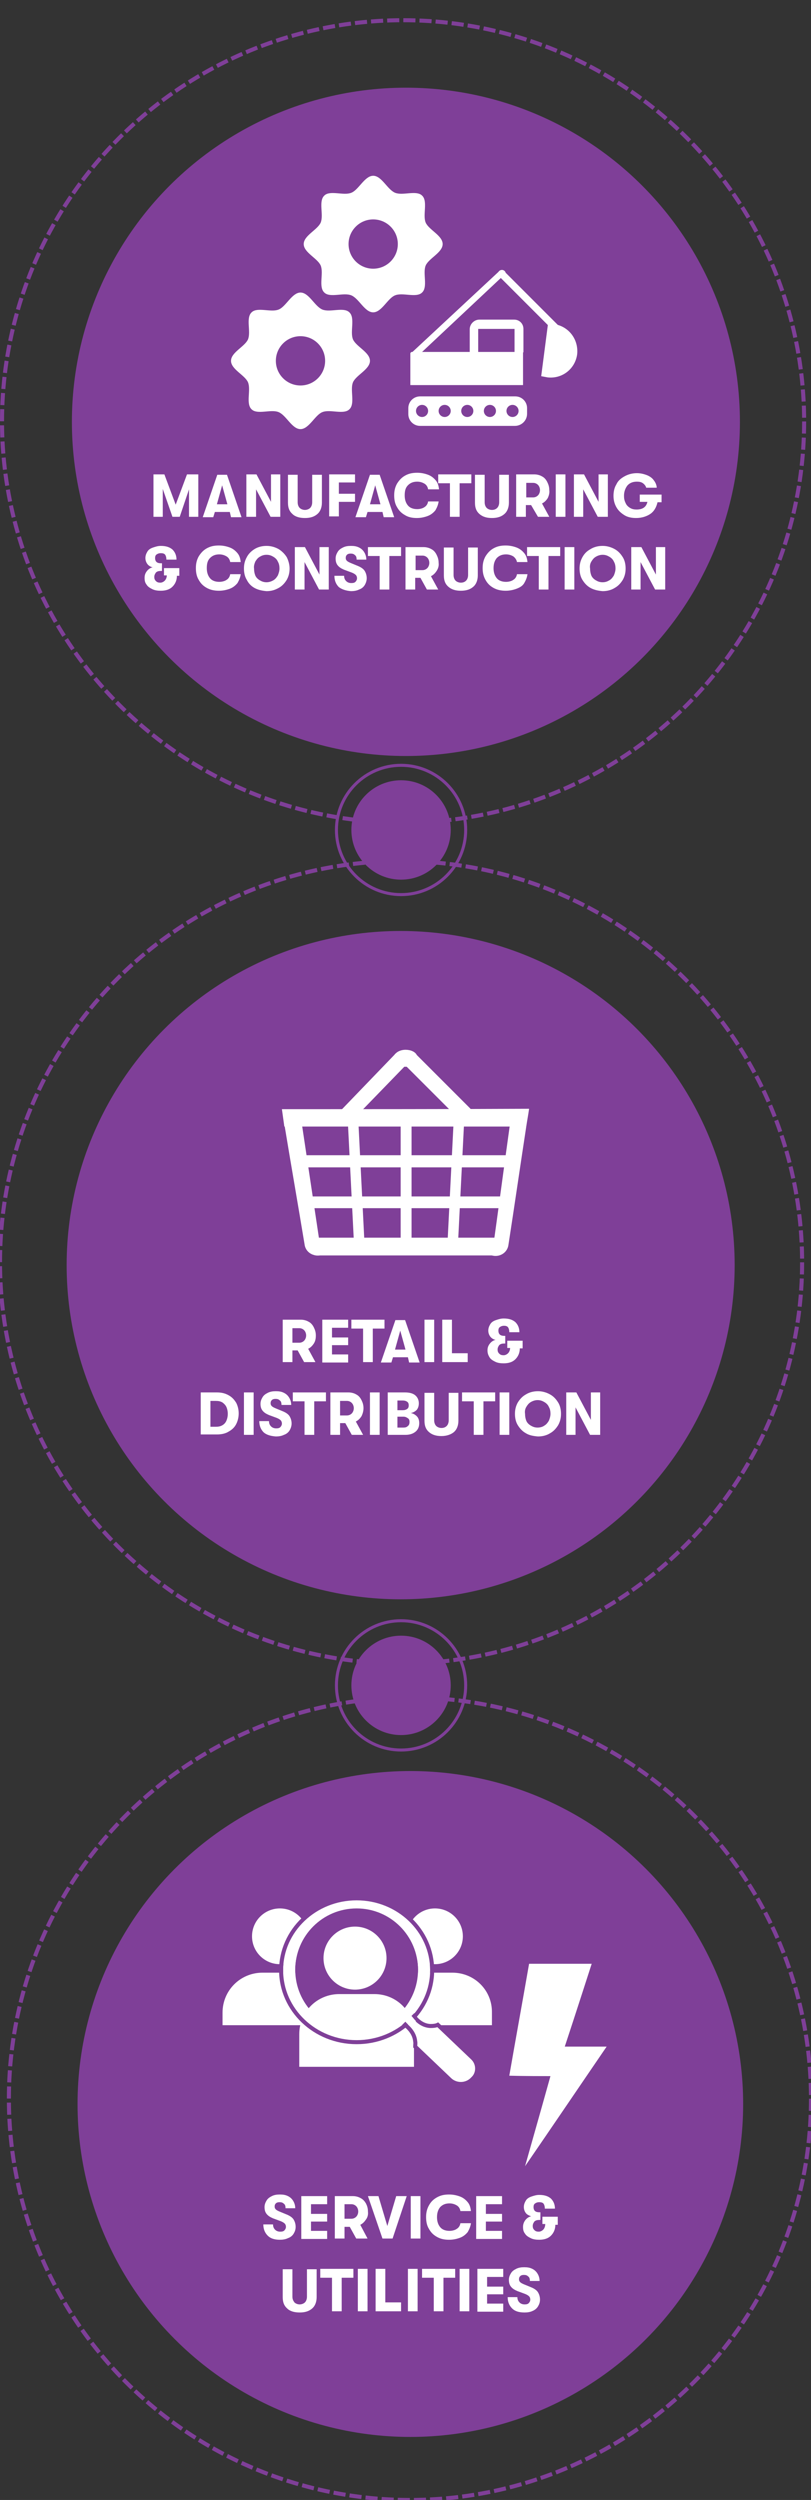 <?xml version="1.0" encoding="utf-8"?>
<!-- Generator: Adobe Illustrator 24.1.2, SVG Export Plug-In . SVG Version: 6.00 Build 0)  -->
<svg version="1.1" id="Layer_2" xmlns="http://www.w3.org/2000/svg" xmlns:xlink="http://www.w3.org/1999/xlink" x="0px" y="0px"
	 viewBox="0 0 200.8 618.7" enable-background="new 0 0 200.8 618.7" xml:space="preserve">
<rect x="0" y="0" width="200.8" height="618.7" fill="#333333" stroke="none"/>
<circle fill="#7F3F98" cx="101.6" cy="520.7" r="82.4"/>
<circle fill="#7F3F98" cx="99.2" cy="313.1" r="82.7"/>
<g>
	<path fill="#FFFFFF" d="M116.5,274.4l-13.3-13.3c-0.4-0.8-1.5-1.3-2.8-1.3c-0.9,0-1.7,0.3-2.2,0.7l0,0l-0.1,0.1
		c-0.1,0.1-0.3,0.2-0.4,0.4l-13.2,13.7l2.7,2.6l12.9-13.3c0.1,0,0.2,0,0.3,0c0.1,0,0.2,0,0.3,0l13.2,13.2L116.5,274.4z"/>
	<path fill="#FFFFFF" d="M130.3,278.8H70.4c-0.2-1.4-0.4-2.9-0.6-4.3c20.4,0,40.8,0,61.2-0.1C130.8,275.9,130.5,277.4,130.3,278.8z"
		/>
	<path fill="#FFFFFF" d="M123.3,310.7h-45c-0.6,0-1-0.5-1-1v-2.4c0-0.6,0.5-1,1-1h45c0.6,0,1,0.5,1,1v2.4
		C124.4,310.3,123.9,310.7,123.3,310.7z"/>
	<path fill="#FFFFFF" d="M125.9,308c1.5-9.7,2.9-19.4,4.4-29.2c-1.4,0-2.7-0.1-4.1-0.1c-1.5,10.7-2.9,21.4-4.4,32l0.5,0.1
		C124.1,311,125.7,309.8,125.9,308z"/>
	<path fill="#FFFFFF" d="M75.4,307.9c-1.6-9.7-3.3-19.4-4.9-29.1c1.4-0.1,2.9-0.1,4.3-0.2c1.6,10.7,3.2,21.3,4.8,32l-0.5,0.1
		C77.2,310.9,75.6,309.7,75.4,307.9z"/>
	<rect x="75.6" y="285.9" fill="#FFFFFF" width="50.8" height="3"/>
	<rect x="76.2" y="296.1" fill="#FFFFFF" width="48.2" height="2.9"/>
	
		<rect x="86.9" y="278.3" transform="matrix(0.999 -5.035816e-02 5.035816e-02 0.999 -14.66 4.813)" fill="#FFFFFF" width="2.6" height="30.1"/>
	
		<rect x="111.6" y="278" transform="matrix(-0.999 -5.035816e-02 5.035816e-02 -0.999 210.829 592.223)" fill="#FFFFFF" width="2.6" height="30.9"/>
	<rect x="99.2" y="278" fill="#FFFFFF" width="2.7" height="29.6"/>
</g>
<g>
	<path fill="#FFFFFF" d="M77.7,332.5c-0.4,0.6-0.8,1-1.4,1.3l1.8,3.3h-2.8l-1.6-2.9h-1.3v2.9H70v-10.5h4.5c0.7,0,1.4,0.2,1.9,0.5
		c0.6,0.3,1,0.8,1.3,1.4c0.3,0.6,0.5,1.2,0.5,2C78.2,331.2,78.1,331.9,77.7,332.5z M72.4,332.3h1.7c0.5,0,0.9-0.2,1.2-0.5
		c0.3-0.3,0.5-0.8,0.5-1.3c0-0.5-0.2-1-0.5-1.3c-0.3-0.3-0.7-0.5-1.2-0.5h-1.7V332.3z"/>
	<path fill="#FFFFFF" d="M79.8,326.6h6.4v2h-4v2.4h4v1.9h-4v2.3h4v2h-6.4V326.6z"/>
	<path fill="#FFFFFF" d="M89.9,328.8h-2.9v-2.2h8.2v2.2h-2.9v8.3h-2.4V328.8z"/>
	<path fill="#FFFFFF" d="M101,335.9h-3.7l-0.4,1.3h-2.6l3.6-10.5h2.4l3.6,10.5h-2.6L101,335.9z M100.4,334l-1.3-4.7l-1.3,4.7H100.4z
		"/>
	<path fill="#FFFFFF" d="M105.1,326.6h2.4v10.5h-2.4V326.6z"/>
	<path fill="#FFFFFF" d="M109.5,326.6h2.4v8.3h3.9v2.2h-6.3V326.6z"/>
	<path fill="#FFFFFF" d="M129.3,333.7h-0.6c0,1.1-0.4,2-1.1,2.7c-0.7,0.7-1.7,1-2.9,1c-0.8,0-1.5-0.1-2.1-0.4
		c-0.6-0.3-1.1-0.6-1.4-1.1c-0.3-0.5-0.5-1-0.5-1.7c0-0.7,0.2-1.2,0.6-1.7c0.4-0.5,0.9-0.8,1.4-0.9c-0.5-0.1-1-0.4-1.3-0.8
		c-0.3-0.4-0.5-0.9-0.5-1.5s0.2-1.1,0.5-1.6c0.3-0.5,0.8-0.8,1.4-1c0.6-0.2,1.2-0.4,1.9-0.4c1.3,0,2.2,0.3,2.9,0.9
		c0.6,0.6,1,1.4,1,2.5h-2.5c0-0.5-0.1-0.9-0.3-1.2c-0.2-0.3-0.6-0.4-1-0.4c-0.4,0-0.7,0.1-1,0.3c-0.3,0.2-0.4,0.5-0.4,0.9
		c0,0.9,0.5,1.3,1.4,1.3h0.3v1.9h-0.3c-0.5,0-0.9,0.1-1.2,0.4c-0.2,0.3-0.4,0.6-0.4,1.1c0,0.4,0.1,0.7,0.4,1s0.6,0.4,1.1,0.4
		c0.4,0,0.8-0.2,1.1-0.5s0.5-0.8,0.5-1.3h-0.7v-1.8h3.8V333.7z"/>
	<path fill="#FFFFFF" d="M49.7,344.6h4c1.1,0,2,0.2,2.9,0.7s1.4,1.1,1.9,1.9c0.4,0.8,0.6,1.7,0.6,2.6s-0.2,1.8-0.6,2.6
		c-0.4,0.8-1,1.4-1.9,1.9c-0.8,0.5-1.8,0.7-2.9,0.7h-4V344.6z M53.4,353.1c0.7,0,1.2-0.1,1.7-0.4c0.5-0.3,0.8-0.7,1-1.2
		c0.2-0.5,0.3-1,0.3-1.6c0-0.6-0.1-1.1-0.3-1.6s-0.6-0.9-1-1.2c-0.5-0.3-1-0.4-1.7-0.4h-1.3v6.4H53.4z"/>
	<path fill="#FFFFFF" d="M60.4,344.6h2.4v10.5h-2.4V344.6z"/>
	<path fill="#FFFFFF" d="M65.3,354.5c-0.7-0.7-1.1-1.6-1.1-2.8h2.4c0,0.6,0.2,1,0.5,1.3s0.7,0.5,1.3,0.5c0.5,0,0.8-0.1,1-0.3
		s0.4-0.5,0.4-0.9c0-0.3-0.1-0.6-0.3-0.8c-0.2-0.2-0.5-0.4-1-0.6l-1.9-0.7c-0.7-0.3-1.2-0.6-1.6-1.1c-0.4-0.5-0.5-1.1-0.5-1.7
		c0-0.6,0.2-1.1,0.5-1.6c0.3-0.5,0.7-0.8,1.3-1.1s1.2-0.4,2-0.4c0.8,0,1.4,0.1,2,0.4c0.6,0.3,1,0.7,1.3,1.2c0.3,0.5,0.5,1.1,0.5,1.8
		h-2.4c0-0.5-0.1-0.9-0.4-1.1c-0.3-0.3-0.6-0.4-1.1-0.4c-0.4,0-0.7,0.1-0.9,0.3c-0.2,0.2-0.3,0.4-0.3,0.8c0,0.3,0.1,0.5,0.3,0.7
		c0.2,0.2,0.6,0.4,1.1,0.6l1.7,0.7c0.7,0.3,1.3,0.7,1.6,1.2c0.3,0.5,0.5,1.1,0.5,1.8c0,0.6-0.2,1.2-0.5,1.7
		c-0.3,0.5-0.8,0.9-1.4,1.1c-0.6,0.3-1.3,0.4-2,0.4C67,355.4,66,355.1,65.3,354.5z"/>
	<path fill="#FFFFFF" d="M75.4,346.8h-2.9v-2.2h8.2v2.2h-2.9v8.3h-2.4V346.8z"/>
	<path fill="#FFFFFF" d="M89.5,350.5c-0.4,0.6-0.8,1-1.4,1.3l1.8,3.3h-2.8l-1.6-2.9h-1.3v2.9h-2.4v-10.5h4.5c0.7,0,1.4,0.2,1.9,0.5
		c0.6,0.3,1,0.8,1.3,1.4c0.3,0.6,0.5,1.2,0.5,2C90,349.2,89.8,349.9,89.5,350.5z M84.2,350.3h1.7c0.5,0,0.9-0.2,1.2-0.5
		c0.3-0.3,0.5-0.8,0.5-1.3c0-0.5-0.2-1-0.5-1.3c-0.3-0.3-0.7-0.5-1.2-0.5h-1.7V350.3z"/>
	<path fill="#FFFFFF" d="M91.5,344.6H94v10.5h-2.4V344.6z"/>
	<path fill="#FFFFFF" d="M103.2,350.5c0.4,0.4,0.6,1,0.6,1.7c0,0.9-0.3,1.6-0.9,2.1c-0.6,0.5-1.4,0.8-2.5,0.8H96v-10.5h4.3
		c1,0,1.9,0.2,2.5,0.7c0.6,0.5,0.9,1.2,0.9,2c0,0.7-0.2,1.2-0.5,1.6c-0.4,0.4-0.9,0.7-1.5,0.8C102.3,349.8,102.8,350.1,103.2,350.5z
		 M98.4,346.4v2.6h1.3c0.5,0,0.8-0.1,1.1-0.3c0.3-0.2,0.4-0.5,0.4-0.9c0-0.4-0.1-0.7-0.4-0.9c-0.3-0.2-0.6-0.3-1.1-0.3H98.4z
		 M101,352.9c0.3-0.2,0.4-0.6,0.4-1c0-0.4-0.1-0.7-0.4-0.9c-0.3-0.2-0.6-0.4-1.1-0.4h-1.5v2.7h1.5
		C100.4,353.3,100.7,353.2,101,352.9z"/>
	<path fill="#FFFFFF" d="M106.2,354.4c-0.8-0.7-1.1-1.6-1.1-2.8v-6.9h2.4v6.8c0,0.6,0.2,1.1,0.5,1.4c0.3,0.3,0.8,0.5,1.3,0.5
		c0.6,0,1-0.2,1.3-0.5c0.3-0.3,0.5-0.8,0.5-1.4v-6.8h2.4v6.9c0,1.2-0.4,2.2-1.1,2.8s-1.8,1-3.1,1C108,355.4,107,355.1,106.2,354.4z"
		/>
	<path fill="#FFFFFF" d="M117.3,346.8h-2.9v-2.2h8.2v2.2h-2.9v8.3h-2.4V346.8z"/>
	<path fill="#FFFFFF" d="M123.7,344.6h2.4v10.5h-2.4V344.6z"/>
	<path fill="#FFFFFF" d="M130.2,354.7c-0.9-0.5-1.5-1.2-2-2c-0.5-0.8-0.7-1.8-0.7-2.8c0-1,0.2-1.9,0.7-2.8c0.5-0.8,1.1-1.5,2-2
		c0.8-0.5,1.8-0.8,3-0.8c1.1,0,2.1,0.3,3,0.8s1.5,1.2,2,2s0.7,1.8,0.7,2.8c0,1-0.2,1.9-0.7,2.8c-0.5,0.8-1.1,1.5-2,2
		c-0.8,0.5-1.8,0.8-3,0.8C132,355.4,131,355.2,130.2,354.7z M134.8,352.8c0.5-0.3,0.8-0.7,1.1-1.2c0.2-0.5,0.4-1.1,0.4-1.7
		s-0.1-1.2-0.4-1.7c-0.2-0.5-0.6-0.9-1.1-1.2c-0.5-0.3-1-0.5-1.7-0.5c-0.6,0-1.2,0.2-1.7,0.5s-0.8,0.7-1.1,1.2s-0.4,1.1-0.3,1.7
		c0,0.6,0.1,1.2,0.3,1.7c0.2,0.5,0.6,0.9,1.1,1.2c0.5,0.3,1,0.5,1.7,0.5C133.8,353.3,134.4,353.1,134.8,352.8z"/>
	<path fill="#FFFFFF" d="M140.2,344.6h2.5l3.6,6.8v-6.8h2.3v10.5h-2.5l-3.6-6.8v6.8h-2.3V344.6z"/>
</g>
<g>
	<circle fill="none" stroke="#7F3F98" stroke-miterlimit="10" stroke-dasharray="3,1" cx="99.3" cy="312.4" r="99.3"/>
</g>
<circle fill="#7F3F98" cx="100.5" cy="104.4" r="82.7"/>
<g>
	<circle fill="none" stroke="#7F3F98" stroke-miterlimit="10" stroke-dasharray="3,1" cx="99.8" cy="104.3" r="99.3"/>
</g>
<g>
	<circle fill="none" stroke="#7F3F98" stroke-miterlimit="10" stroke-dasharray="3,1" cx="101.5" cy="519.4" r="99.3"/>
</g>
<g>
	<g>
		<path fill="#FFFFFF" d="M91.6,89.3c0,2.1-3.4,3.5-4.2,5.3c-0.8,1.9,0.6,5.3-0.9,6.7c-1.4,1.4-4.8-0.1-6.7,0.7
			c-1.8,0.7-3.3,4.2-5.4,4.2c-2.1,0-3.5-3.4-5.4-4.2c-1.9-0.8-5.3,0.7-6.7-0.7c-1.5-1.4-0.1-4.8-0.9-6.7c-0.8-1.8-4.2-3.2-4.2-5.3
			c0-2.1,3.4-3.5,4.2-5.3c0.8-1.9-0.6-5.3,0.9-6.7c1.4-1.4,4.8,0.1,6.7-0.7c1.8-0.7,3.3-4.2,5.4-4.2s3.5,3.4,5.4,4.2
			c1.9,0.8,5.3-0.7,6.7,0.7c1.5,1.4,0.1,4.8,0.9,6.7C88.2,85.8,91.6,87.2,91.6,89.3z"/>
	</g>
	<circle fill="#7F3F98" cx="74.4" cy="89.3" r="6.1"/>
	<g>
		<path fill="#FFFFFF" d="M109.6,60.4c0,2.1-3.4,3.5-4.2,5.3c-0.8,1.9,0.6,5.3-0.9,6.7c-1.4,1.4-4.8-0.1-6.7,0.7
			c-1.8,0.7-3.3,4.2-5.4,4.2c-2.1,0-3.5-3.4-5.4-4.2c-1.9-0.8-5.3,0.7-6.7-0.7c-1.5-1.4-0.1-4.8-0.9-6.7c-0.8-1.8-4.2-3.2-4.2-5.3
			c0-2.1,3.4-3.5,4.2-5.3c0.8-1.9-0.6-5.3,0.9-6.7c1.4-1.4,4.8,0.1,6.7-0.7c1.8-0.7,3.3-4.2,5.4-4.2s3.5,3.4,5.4,4.2
			c1.9,0.8,5.3-0.7,6.7,0.7c1.5,1.4,0.1,4.8,0.9,6.7C106.2,56.9,109.6,58.3,109.6,60.4z"/>
	</g>
	<circle fill="#7F3F98" cx="92.4" cy="60.4" r="6.1"/>
	<path fill="#FFFFFF" d="M127.5,105.4H104c-1.6,0-2.9-1.3-2.9-2.9V101c0-1.6,1.3-2.9,2.9-2.9h23.6c1.6,0,2.9,1.3,2.9,2.9v1.4
		C130.5,104.1,129.1,105.4,127.5,105.4z"/>
	<path fill="#FFFFFF" d="M129.5,95.3h-27.9v-7.8c0-0.2,0.2-0.4,0.4-0.4h27.5V95.3z"/>
	<path fill="#FFFFFF" d="M129.5,87.2h-13.2v-5.7c0-1.3,1.1-2.4,2.4-2.4h8.6c1.3,0,2.3,1,2.3,2.3V87.2z"/>
	<path fill="#FFFFFF" d="M134,93.1l1.7-13.1l1.4,0.2c3.7,0.5,6.2,3.8,5.8,7.5v0c-0.5,3.6-3.7,6.1-7.3,5.7L134,93.1z"/>
	<rect x="118.4" y="81.4" fill="#7F3F98" width="9" height="5.7"/>
	<circle fill="#7F3F98" cx="110.1" cy="101.7" r="1.5"/>
	<circle fill="#7F3F98" cx="104.5" cy="101.7" r="1.5"/>
	<circle fill="#7F3F98" cx="115.7" cy="101.7" r="1.5"/>
	<circle fill="#7F3F98" cx="121.3" cy="101.7" r="1.5"/>
	<circle fill="#7F3F98" cx="126.9" cy="101.7" r="1.5"/>
	<path fill="#FFFFFF" d="M140.7,83l-15.5-15.5c-0.1-0.4-0.5-0.7-0.9-0.7c-0.4,0-0.7,0.2-0.9,0.5l-21.7,20.2l1.1,1.2L124,68.8
		l15.4,15.4L140.7,83z"/>
</g>
<g>
	<path fill="#FFFFFF" d="M37.9,117.4h2.8l2.8,7.5l2.8-7.5h2.8v10.5h-2.3v-6.8l-2.3,6.8h-1.8l-2.4-6.9v6.9h-2.3V117.4z"/>
	<path fill="#FFFFFF" d="M56.9,126.7h-3.7l-0.4,1.3h-2.6l3.6-10.5h2.4l3.6,10.5h-2.6L56.9,126.7z M56.3,124.8l-1.3-4.7l-1.3,4.7
		H56.3z"/>
	<path fill="#FFFFFF" d="M61,117.4h2.5l3.6,6.8v-6.8h2.3v10.5H67l-3.6-6.8v6.8H61V117.4z"/>
	<path fill="#FFFFFF" d="M72.4,127.2c-0.8-0.7-1.1-1.6-1.1-2.8v-6.9h2.4v6.8c0,0.6,0.2,1.1,0.5,1.4c0.3,0.3,0.8,0.5,1.3,0.5
		s1-0.2,1.3-0.5c0.3-0.3,0.5-0.8,0.5-1.4v-6.8h2.4v6.9c0,1.2-0.4,2.2-1.1,2.8c-0.8,0.7-1.8,1-3.1,1S73.1,127.9,72.4,127.2z"/>
	<path fill="#FFFFFF" d="M81.5,117.4h6.4v2h-4v2.8h4v2h-4v3.6h-2.4V117.4z"/>
	<path fill="#FFFFFF" d="M94.7,126.7H91l-0.4,1.3h-2.6l3.6-10.5h2.4l3.6,10.5h-2.6L94.7,126.7z M94.2,124.8l-1.3-4.7l-1.3,4.7H94.2z
		"/>
	<path fill="#FFFFFF" d="M100.3,127.5c-0.9-0.5-1.5-1.1-2-2c-0.5-0.8-0.7-1.8-0.7-2.9c0-1.1,0.2-2,0.7-2.9c0.5-0.8,1.1-1.5,2-2
		c0.9-0.5,1.8-0.7,3-0.7c1,0,1.9,0.2,2.7,0.5c0.8,0.3,1.4,0.8,1.9,1.4c0.5,0.6,0.7,1.3,0.8,2.2H106c-0.1-0.6-0.4-1.1-0.9-1.4
		c-0.5-0.3-1.1-0.5-1.8-0.5c-1,0-1.7,0.3-2.3,0.9c-0.6,0.6-0.8,1.4-0.8,2.5s0.3,1.9,0.8,2.5c0.5,0.6,1.3,0.9,2.3,0.9
		c0.7,0,1.4-0.2,1.8-0.5c0.5-0.3,0.8-0.8,0.9-1.4h2.6c-0.1,0.8-0.4,1.5-0.8,2.2c-0.5,0.6-1.1,1.1-1.9,1.4s-1.7,0.5-2.7,0.5
		C102.1,128.2,101.1,128,100.3,127.5z"/>
	<path fill="#FFFFFF" d="M111.4,119.6h-2.9v-2.2h8.2v2.2h-2.9v8.3h-2.4V119.6z"/>
	<path fill="#FFFFFF" d="M118.7,127.2c-0.8-0.7-1.1-1.6-1.1-2.8v-6.9h2.4v6.8c0,0.6,0.2,1.1,0.5,1.4c0.3,0.3,0.8,0.5,1.3,0.5
		c0.6,0,1-0.2,1.3-0.5c0.3-0.3,0.5-0.8,0.5-1.4v-6.8h2.4v6.9c0,1.2-0.4,2.2-1.1,2.8c-0.8,0.7-1.8,1-3.1,1
		C120.5,128.2,119.5,127.9,118.7,127.2z"/>
	<path fill="#FFFFFF" d="M135.6,123.3c-0.4,0.6-0.8,1-1.4,1.3l1.8,3.3h-2.8l-1.7-2.9h-1.3v2.9h-2.4v-10.5h4.5c0.7,0,1.4,0.2,1.9,0.5
		c0.6,0.3,1,0.8,1.3,1.4s0.5,1.2,0.5,2C136.1,122,135.9,122.7,135.6,123.3z M130.3,123.1h1.7c0.5,0,0.9-0.2,1.2-0.5
		c0.3-0.3,0.5-0.8,0.5-1.3c0-0.5-0.2-1-0.5-1.3c-0.3-0.3-0.7-0.5-1.2-0.5h-1.7V123.1z"/>
	<path fill="#FFFFFF" d="M137.6,117.4h2.4v10.5h-2.4V117.4z"/>
	<path fill="#FFFFFF" d="M142.1,117.4h2.5l3.6,6.8v-6.8h2.3v10.5h-2.5l-3.6-6.8v6.8h-2.3V117.4z"/>
	<path fill="#FFFFFF" d="M163.8,124.3h-1c-0.3,1.3-0.9,2.3-1.8,2.9s-2.1,1-3.5,1c-1.1,0-2.1-0.2-2.9-0.7c-0.8-0.5-1.5-1.1-2-2
		s-0.7-1.8-0.7-2.8c0-1,0.2-2,0.7-2.8c0.4-0.9,1.1-1.5,2-2c0.9-0.5,1.9-0.8,3.1-0.8c0.9,0,1.7,0.2,2.5,0.5c0.7,0.3,1.3,0.7,1.7,1.3
		c0.4,0.5,0.7,1.2,0.7,1.8H160c-0.1-0.4-0.4-0.8-0.8-1.1c-0.4-0.3-0.9-0.4-1.5-0.4c-1,0-1.8,0.3-2.4,1c-0.5,0.7-0.8,1.5-0.8,2.5
		c0,0.7,0.1,1.2,0.4,1.8c0.2,0.5,0.6,0.9,1.1,1.2s1,0.4,1.6,0.4c1.5,0,2.4-0.6,2.7-1.9h-1.9v-1.8h5.4V124.3z"/>
	<path fill="#FFFFFF" d="M44.4,142.5h-0.6c0,1.1-0.4,2-1.1,2.7c-0.7,0.7-1.7,1-2.9,1c-0.8,0-1.5-0.1-2.1-0.4
		c-0.6-0.3-1.1-0.6-1.4-1.1c-0.4-0.5-0.5-1-0.5-1.7c0-0.7,0.2-1.2,0.6-1.7c0.4-0.5,0.9-0.8,1.4-0.9c-0.5-0.1-1-0.4-1.3-0.8
		c-0.3-0.4-0.5-0.9-0.5-1.5s0.2-1.1,0.5-1.6s0.8-0.8,1.4-1c0.6-0.2,1.2-0.4,1.9-0.4c1.3,0,2.2,0.3,2.9,0.9c0.6,0.6,1,1.4,1,2.5h-2.5
		c0-0.5-0.1-0.9-0.3-1.2c-0.2-0.3-0.6-0.4-1.1-0.4c-0.4,0-0.7,0.1-1,0.3c-0.3,0.2-0.4,0.5-0.4,0.9c0,0.9,0.5,1.3,1.4,1.3h0.3v1.9
		h-0.3c-0.5,0-0.9,0.1-1.2,0.4c-0.2,0.3-0.4,0.6-0.4,1.1c0,0.4,0.1,0.7,0.4,1s0.6,0.4,1.1,0.4c0.4,0,0.8-0.2,1.1-0.5
		c0.3-0.3,0.5-0.8,0.5-1.3h-0.7v-1.8h3.8V142.5z"/>
	<path fill="#FFFFFF" d="M51.2,145.5c-0.9-0.5-1.5-1.1-2-2c-0.5-0.8-0.7-1.8-0.7-2.9c0-1.1,0.2-2,0.7-2.9c0.5-0.8,1.1-1.5,2-2
		c0.9-0.5,1.8-0.7,3-0.7c1,0,1.9,0.2,2.7,0.5c0.8,0.3,1.4,0.8,1.9,1.4c0.5,0.6,0.7,1.3,0.8,2.2H57c-0.1-0.6-0.4-1.1-0.9-1.4
		s-1.1-0.5-1.8-0.5c-1,0-1.7,0.3-2.3,0.9c-0.6,0.6-0.8,1.4-0.8,2.5s0.3,1.9,0.8,2.5c0.5,0.6,1.3,0.9,2.3,0.9c0.7,0,1.4-0.2,1.8-0.5
		c0.5-0.3,0.8-0.8,0.9-1.4h2.6c-0.1,0.8-0.4,1.5-0.8,2.2c-0.5,0.6-1.1,1.1-1.9,1.4c-0.8,0.3-1.7,0.5-2.7,0.5
		C53.1,146.2,52.1,146,51.2,145.5z"/>
	<path fill="#FFFFFF" d="M63,145.5c-0.9-0.5-1.5-1.2-1.9-2c-0.5-0.8-0.7-1.8-0.7-2.8c0-1,0.2-1.9,0.7-2.8c0.4-0.8,1.1-1.5,1.9-2
		s1.8-0.8,3-0.8c1.1,0,2.1,0.3,3,0.8c0.8,0.5,1.5,1.2,2,2c0.4,0.8,0.7,1.8,0.7,2.8c0,1-0.2,1.9-0.7,2.8c-0.5,0.8-1.1,1.5-2,2
		c-0.9,0.5-1.8,0.8-3,0.8C64.9,146.2,63.9,146,63,145.5z M67.7,143.6c0.5-0.3,0.8-0.7,1.1-1.2c0.2-0.5,0.4-1.1,0.4-1.7
		s-0.1-1.2-0.4-1.7c-0.2-0.5-0.6-0.9-1.1-1.2c-0.5-0.3-1-0.5-1.7-0.5c-0.7,0-1.2,0.2-1.7,0.5c-0.5,0.3-0.8,0.7-1.1,1.2
		c-0.2,0.5-0.4,1.1-0.3,1.7c0,0.6,0.1,1.2,0.3,1.7c0.2,0.5,0.6,0.9,1.1,1.2c0.5,0.3,1,0.5,1.7,0.5C66.6,144.1,67.2,143.9,67.7,143.6
		z"/>
	<path fill="#FFFFFF" d="M73,135.4h2.5l3.6,6.8v-6.8h2.3v10.5H79l-3.6-6.8v6.8H73V135.4z"/>
	<path fill="#FFFFFF" d="M83.9,145.3c-0.7-0.7-1.1-1.6-1.1-2.8h2.4c0,0.6,0.2,1,0.5,1.3s0.7,0.5,1.3,0.5c0.5,0,0.8-0.1,1-0.3
		s0.4-0.5,0.4-0.9c0-0.3-0.1-0.6-0.3-0.8c-0.2-0.2-0.5-0.4-1-0.6l-1.9-0.7c-0.7-0.3-1.2-0.6-1.6-1.1c-0.4-0.5-0.5-1.1-0.5-1.7
		c0-0.6,0.2-1.1,0.5-1.6c0.3-0.5,0.7-0.8,1.3-1.1s1.2-0.4,2-0.4c0.8,0,1.4,0.1,2,0.4c0.6,0.3,1,0.7,1.3,1.2c0.3,0.5,0.5,1.1,0.5,1.8
		h-2.4c0-0.5-0.1-0.9-0.4-1.1c-0.3-0.3-0.6-0.4-1.1-0.4c-0.4,0-0.7,0.1-0.9,0.3c-0.2,0.2-0.3,0.4-0.3,0.8c0,0.3,0.1,0.5,0.3,0.7
		c0.2,0.2,0.6,0.4,1.1,0.6l1.7,0.7c0.7,0.3,1.3,0.7,1.6,1.2c0.3,0.5,0.5,1.1,0.5,1.8c0,0.6-0.2,1.2-0.5,1.7
		c-0.3,0.5-0.8,0.9-1.4,1.1c-0.6,0.3-1.3,0.4-2,0.4C85.7,146.2,84.7,145.9,83.9,145.3z"/>
	<path fill="#FFFFFF" d="M94,137.6h-2.9v-2.2h8.2v2.2h-2.9v8.3H94V137.6z"/>
	<path fill="#FFFFFF" d="M108.1,141.3c-0.4,0.6-0.8,1-1.4,1.3l1.8,3.3h-2.8l-1.6-2.9h-1.3v2.9h-2.4v-10.5h4.5c0.7,0,1.4,0.2,1.9,0.5
		c0.6,0.3,1,0.8,1.3,1.4c0.3,0.6,0.5,1.2,0.5,2C108.7,140,108.5,140.7,108.1,141.3z M102.9,141.1h1.7c0.5,0,0.9-0.2,1.2-0.5
		s0.5-0.8,0.5-1.3c0-0.5-0.2-1-0.5-1.3s-0.7-0.5-1.2-0.5h-1.7V141.1z"/>
	<path fill="#FFFFFF" d="M111,145.2c-0.8-0.7-1.1-1.6-1.1-2.8v-6.9h2.4v6.8c0,0.6,0.2,1.1,0.5,1.4c0.3,0.3,0.8,0.5,1.3,0.5
		c0.6,0,1-0.2,1.3-0.5c0.3-0.3,0.5-0.8,0.5-1.4v-6.8h2.4v6.9c0,1.2-0.4,2.2-1.1,2.8c-0.8,0.7-1.8,1-3.1,1
		C112.8,146.2,111.8,145.9,111,145.2z"/>
	<path fill="#FFFFFF" d="M122.2,145.5c-0.9-0.5-1.5-1.1-2-2s-0.7-1.8-0.7-2.9c0-1.1,0.2-2,0.7-2.9c0.5-0.8,1.1-1.5,2-2
		c0.9-0.5,1.8-0.7,3-0.7c1,0,1.9,0.2,2.7,0.5c0.8,0.3,1.4,0.8,1.9,1.4s0.7,1.3,0.8,2.2H128c-0.1-0.6-0.5-1.1-0.9-1.4
		c-0.5-0.3-1.1-0.5-1.8-0.5c-1,0-1.7,0.3-2.3,0.9c-0.5,0.6-0.8,1.4-0.8,2.5s0.3,1.9,0.8,2.5c0.5,0.6,1.3,0.9,2.3,0.9
		c0.7,0,1.4-0.2,1.8-0.5c0.5-0.3,0.8-0.8,0.9-1.4h2.6c-0.1,0.8-0.4,1.5-0.8,2.2s-1.1,1.1-1.9,1.4c-0.8,0.3-1.7,0.5-2.7,0.5
		C124.1,146.2,123.1,146,122.2,145.5z"/>
	<path fill="#FFFFFF" d="M133.4,137.6h-2.9v-2.2h8.2v2.2h-2.9v8.3h-2.4V137.6z"/>
	<path fill="#FFFFFF" d="M139.8,135.4h2.4v10.5h-2.4V135.4z"/>
	<path fill="#FFFFFF" d="M146.2,145.5c-0.9-0.5-1.5-1.2-2-2c-0.5-0.8-0.7-1.8-0.7-2.8c0-1,0.2-1.9,0.7-2.8s1.1-1.5,2-2
		c0.8-0.5,1.8-0.8,3-0.8c1.1,0,2.1,0.3,3,0.8s1.5,1.2,2,2s0.7,1.8,0.7,2.8c0,1-0.2,1.9-0.7,2.8c-0.5,0.8-1.1,1.5-2,2
		c-0.8,0.5-1.8,0.8-3,0.8C148.1,146.2,147.1,146,146.2,145.5z M150.9,143.6c0.5-0.3,0.8-0.7,1.1-1.2c0.2-0.5,0.4-1.1,0.4-1.7
		s-0.1-1.2-0.4-1.7c-0.2-0.5-0.6-0.9-1.1-1.2c-0.5-0.3-1-0.5-1.7-0.5c-0.6,0-1.2,0.2-1.7,0.5s-0.8,0.7-1.1,1.2s-0.4,1.1-0.3,1.7
		c0,0.6,0.1,1.2,0.3,1.7c0.2,0.5,0.6,0.9,1.1,1.2c0.5,0.3,1,0.5,1.7,0.5C149.9,144.1,150.4,143.9,150.9,143.6z"/>
	<path fill="#FFFFFF" d="M156.3,135.4h2.5l3.6,6.8v-6.8h2.3v10.5h-2.5l-3.6-6.8v6.8h-2.3V135.4z"/>
</g>
<g>
	<path fill="#FFFFFF" d="M66.3,553.3c-0.7-0.7-1.1-1.6-1.1-2.8h2.4c0,0.6,0.2,1,0.5,1.3c0.3,0.3,0.7,0.5,1.3,0.5
		c0.5,0,0.8-0.1,1-0.3s0.4-0.5,0.4-0.9c0-0.3-0.1-0.6-0.3-0.8c-0.2-0.2-0.5-0.4-1-0.6l-1.9-0.7c-0.7-0.3-1.2-0.6-1.6-1.1
		c-0.4-0.5-0.5-1.1-0.5-1.7c0-0.6,0.2-1.1,0.5-1.6c0.3-0.5,0.7-0.8,1.3-1.1s1.2-0.4,2-0.4c0.8,0,1.4,0.1,2,0.4
		c0.6,0.3,1,0.7,1.3,1.2c0.3,0.5,0.5,1.1,0.5,1.8h-2.4c0-0.5-0.1-0.9-0.4-1.1c-0.3-0.3-0.6-0.4-1.1-0.4c-0.4,0-0.7,0.1-0.9,0.3
		c-0.2,0.2-0.3,0.4-0.3,0.8c0,0.3,0.1,0.5,0.3,0.7c0.2,0.2,0.6,0.4,1.1,0.6l1.7,0.7c0.7,0.3,1.3,0.7,1.6,1.2
		c0.3,0.5,0.5,1.1,0.5,1.8c0,0.7-0.2,1.2-0.5,1.7c-0.3,0.5-0.8,0.9-1.4,1.1c-0.6,0.3-1.3,0.4-2,0.4C68,554.3,67,554,66.3,553.3z"/>
	<path fill="#FFFFFF" d="M74.6,543.5H81v2h-4v2.4h4v1.9h-4v2.3h4v2h-6.4V543.5z"/>
	<path fill="#FFFFFF" d="M90.6,549.3c-0.4,0.6-0.8,1-1.4,1.3L91,554h-2.8l-1.6-2.9h-1.3v2.9h-2.4v-10.5h4.5c0.7,0,1.4,0.2,1.9,0.5
		c0.6,0.3,1,0.8,1.3,1.3c0.3,0.6,0.5,1.2,0.5,2C91.2,548.1,91,548.8,90.6,549.3z M85.4,549.1H87c0.5,0,0.9-0.2,1.2-0.5
		c0.3-0.3,0.5-0.8,0.5-1.3s-0.2-1-0.5-1.3c-0.3-0.3-0.7-0.5-1.2-0.5h-1.7V549.1z"/>
	<path fill="#FFFFFF" d="M91.1,543.5h2.6l2.2,7.4l2.2-7.4h2.6L97.2,554h-2.5L91.1,543.5z"/>
	<path fill="#FFFFFF" d="M101.7,543.5h2.4V554h-2.4V543.5z"/>
	<path fill="#FFFFFF" d="M108.2,553.6c-0.9-0.5-1.5-1.1-2-2c-0.5-0.8-0.7-1.8-0.7-2.9s0.2-2,0.7-2.9s1.1-1.5,2-2
		c0.9-0.5,1.8-0.7,3-0.7c1,0,1.9,0.2,2.7,0.5c0.8,0.3,1.4,0.8,1.9,1.4c0.5,0.6,0.7,1.3,0.8,2.2H114c-0.1-0.6-0.4-1.1-0.9-1.4
		c-0.5-0.3-1.1-0.5-1.8-0.5c-1,0-1.7,0.3-2.3,0.9c-0.5,0.6-0.8,1.4-0.8,2.5s0.3,1.9,0.8,2.5c0.5,0.6,1.3,0.9,2.3,0.9
		c0.7,0,1.4-0.2,1.8-0.5c0.5-0.3,0.8-0.8,0.9-1.4h2.6c-0.1,0.8-0.4,1.5-0.8,2.2c-0.5,0.6-1.1,1.1-1.9,1.4c-0.8,0.3-1.7,0.5-2.7,0.5
		C110,554.3,109.1,554.1,108.2,553.6z"/>
	<path fill="#FFFFFF" d="M117.9,543.5h6.4v2h-4v2.4h4v1.9h-4v2.3h4v2h-6.4V543.5z"/>
	<path fill="#FFFFFF" d="M138.1,550.6h-0.6c0,1.1-0.4,2-1.1,2.7c-0.7,0.7-1.7,1-2.9,1c-0.8,0-1.5-0.1-2.1-0.4
		c-0.6-0.3-1.1-0.6-1.4-1.1c-0.4-0.5-0.5-1-0.5-1.7c0-0.6,0.2-1.2,0.6-1.7c0.4-0.5,0.9-0.8,1.4-0.9c-0.5-0.2-1-0.4-1.3-0.8
		s-0.5-0.9-0.5-1.5c0-0.6,0.2-1.1,0.5-1.6s0.8-0.8,1.4-1s1.2-0.4,1.9-0.4c1.3,0,2.2,0.3,2.9,0.9c0.6,0.6,1,1.4,1,2.5h-2.5
		c0-0.5-0.1-0.9-0.3-1.2c-0.2-0.3-0.6-0.4-1.1-0.4c-0.4,0-0.7,0.1-1,0.3c-0.3,0.2-0.4,0.5-0.4,0.9c0,0.9,0.5,1.3,1.4,1.3h0.3v1.9
		h-0.3c-0.5,0-0.9,0.1-1.2,0.4c-0.2,0.3-0.4,0.6-0.4,1.1c0,0.4,0.1,0.7,0.4,1c0.3,0.3,0.6,0.4,1.1,0.4c0.4,0,0.8-0.2,1.1-0.5
		s0.5-0.8,0.5-1.4h-0.7v-1.8h3.8V550.6z"/>
	<path fill="#FFFFFF" d="M71.1,571.3c-0.8-0.7-1.1-1.6-1.1-2.8v-6.9h2.4v6.8c0,0.6,0.2,1,0.5,1.4c0.3,0.3,0.8,0.5,1.3,0.5
		s1-0.2,1.3-0.5c0.3-0.3,0.5-0.8,0.5-1.4v-6.8h2.4v6.9c0,1.2-0.4,2.2-1.1,2.8c-0.8,0.7-1.8,1-3.1,1S71.8,572,71.1,571.3z"/>
	<path fill="#FFFFFF" d="M82.2,563.7h-2.9v-2.2h8.2v2.2h-2.9v8.3h-2.4V563.7z"/>
	<path fill="#FFFFFF" d="M88.6,561.5H91V572h-2.4V561.5z"/>
	<path fill="#FFFFFF" d="M93,561.5h2.4v8.3h3.9v2.2H93V561.5z"/>
	<path fill="#FFFFFF" d="M101,561.5h2.4V572H101V561.5z"/>
	<path fill="#FFFFFF" d="M107.4,563.7h-2.9v-2.2h8.2v2.2h-2.9v8.3h-2.4V563.7z"/>
	<path fill="#FFFFFF" d="M113.8,561.5h2.4V572h-2.4V561.5z"/>
	<path fill="#FFFFFF" d="M118.2,561.5h6.4v2h-4v2.4h4v1.9h-4v2.3h4v2h-6.4V561.5z"/>
	<path fill="#FFFFFF" d="M126.8,571.3c-0.7-0.7-1.1-1.6-1.1-2.8h2.4c0,0.6,0.2,1,0.5,1.3c0.3,0.3,0.7,0.5,1.3,0.5
		c0.5,0,0.8-0.1,1-0.3s0.4-0.5,0.4-0.9c0-0.3-0.1-0.6-0.3-0.8c-0.2-0.2-0.5-0.4-1-0.6l-1.9-0.7c-0.7-0.3-1.2-0.6-1.6-1.1
		s-0.5-1.1-0.5-1.7c0-0.6,0.2-1.1,0.5-1.6c0.3-0.5,0.7-0.8,1.3-1.1c0.6-0.3,1.2-0.4,2-0.4c0.8,0,1.4,0.1,2,0.4s1,0.7,1.3,1.2
		c0.3,0.5,0.5,1.1,0.5,1.8h-2.4c0-0.5-0.1-0.9-0.4-1.1c-0.3-0.3-0.6-0.4-1.1-0.4c-0.4,0-0.7,0.1-0.9,0.3c-0.2,0.2-0.3,0.4-0.3,0.8
		c0,0.3,0.1,0.5,0.3,0.7c0.2,0.2,0.6,0.4,1.1,0.6l1.7,0.7c0.7,0.3,1.3,0.7,1.6,1.2c0.3,0.5,0.5,1.1,0.5,1.8c0,0.7-0.2,1.2-0.5,1.7
		c-0.3,0.5-0.8,0.9-1.3,1.1c-0.6,0.3-1.3,0.4-2,0.4C128.5,572.3,127.5,572,126.8,571.3z"/>
</g>
<g>
	<ellipse fill="none" stroke="#FFFFFF" stroke-width="3" stroke-miterlimit="10" cx="88.3" cy="487.5" rx="16.7" ry="15.9"/>
	<circle fill="#FFFFFF" cx="69.3" cy="479.2" r="6.9"/>
	<circle fill="#FFFFFF" cx="107.7" cy="479.2" r="6.9"/>
	<path fill="#FFFFFF" d="M73.6,488.2H65c-5.5,0-9.9,4.4-9.9,9.9v3.1h28.4v-3.1C83.5,492.6,79.1,488.2,73.6,488.2z"/>
	<path fill="#FFFFFF" d="M112,488.2h-8.7c-5.5,0-9.9,4.4-9.9,9.9v3.1h28.4v-3.1C121.9,492.6,117.5,488.2,112,488.2z"/>
	<circle fill="#7F3F98" cx="88.3" cy="487.5" r="15.2"/>
	<circle fill="#FFFFFF" cx="87.9" cy="484.6" r="7.8"/>
	<path fill="#FFFFFF" d="M92.7,493.5h-8.7c-5.5,0-9.9,4.4-9.9,9.9v8.1h28.4v-8.1C102.6,497.9,98.2,493.5,92.7,493.5z"/>
	<ellipse fill="none" stroke="#7F3F98" stroke-miterlimit="10" cx="88.3" cy="487.6" rx="18.7" ry="17.8"/>
	<path fill="#FFFFFF" stroke="#7F3F98" stroke-miterlimit="10" d="M117,509.3l-8.6-8.2c-0.4,0.2-1,0.3-1.7,0.3c-2.5,0-4-2.1-4.2-2.4
		c-0.7,0.7-1.5,1.4-2.2,2.1c0.6,0.5,2.3,1.9,2.5,4.1c0.1,0.5,0,0.9,0,1.3l8.6,8.2c1.5,1.4,3.9,1.4,5.4,0l0.3-0.3
		C118.5,513.1,118.5,510.7,117,509.3z"/>
	<path fill="#FFFFFF" d="M101.6,498.6c0.5,0.5,0.9,1.1,1.4,1.6c-0.6,0.3-1.2,0.7-1.8,1c-0.4-0.4-0.8-0.8-1.1-1.2L101.6,498.6z"/>
	<path fill="#FFFFFF" d="M137.4,513.8c-3.8,0-7.5,0-11.3-0.1c1.6-9.2,3.3-18.5,4.9-27.7h15.5C143.5,495.3,140.5,504.6,137.4,513.8z"
		/>
	<path fill="#FFFFFF" d="M130,536.1L130,536.1c2.8-9.9,5.6-19.7,8.3-29.6h11.9C143.5,516.3,136.8,526.2,130,536.1z"/>
</g>
<circle fill="#7F3F98" cx="99.3" cy="205.4" r="12.3"/>
<circle fill="none" stroke="#7F3F98" stroke-width="0.75" stroke-miterlimit="10" cx="99.3" cy="205.4" r="16"/>
<circle fill="#7F3F98" cx="99.3" cy="417.1" r="12.3"/>
<circle fill="none" stroke="#7F3F98" stroke-width="0.75" stroke-miterlimit="10" cx="99.3" cy="417.1" r="16"/>
</svg>
